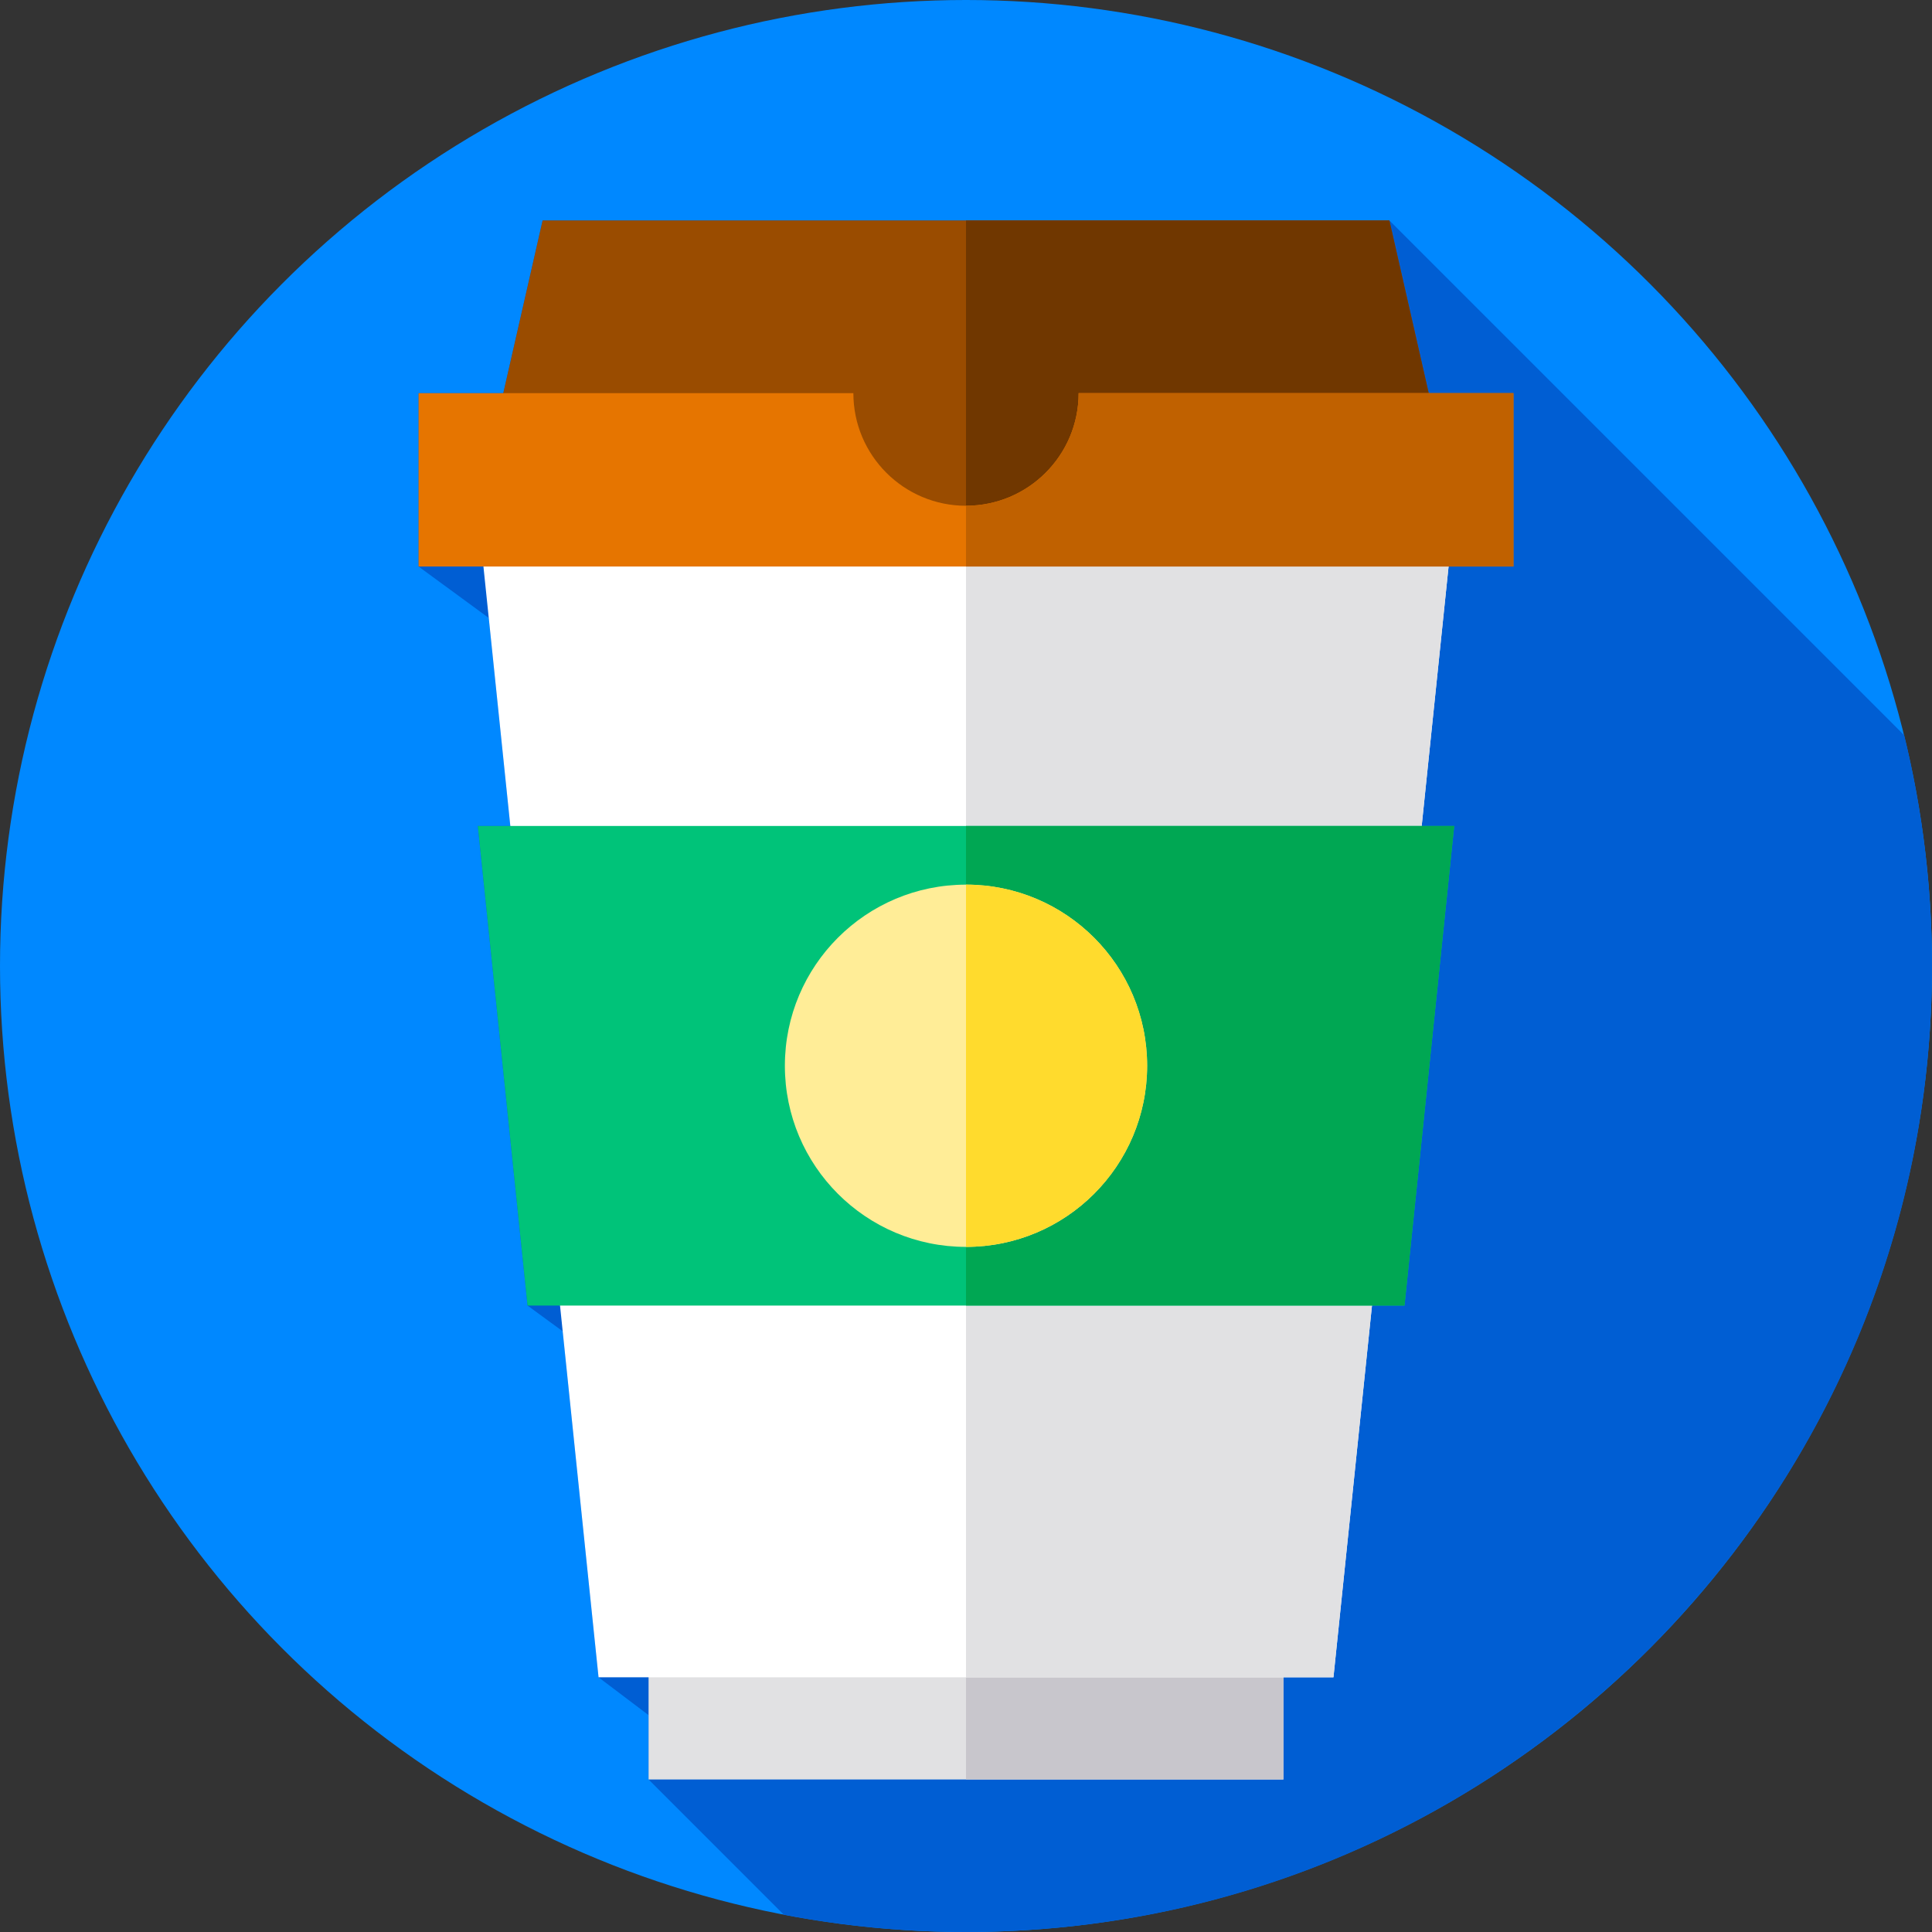 <?xml version="1.0" encoding="iso-8859-1"?>
<!-- Generator: Adobe Illustrator 19.0.0, SVG Export Plug-In . SVG Version: 6.00 Build 0)  -->
<svg xmlns="http://www.w3.org/2000/svg" xmlns:xlink="http://www.w3.org/1999/xlink" version="1.1" id="Layer_1" x="0px" y="0px" viewBox="0 0 512 512" style="enable-background:new 0 0 512 512;" xml:space="preserve">
<rect x="0" y="0" width="512" height="512" fill="#333333" stroke="none"/>
<circle style="fill:#0088FF;" cx="256" cy="256" r="256"/>
<path style="fill:#005ED3;" d="M512,256c0-21.079-2.566-41.556-7.37-61.154L368.2,58.417H143.799l-10.422,45.766h-22.456v45.948  l18.606,13.636l5.712,55.12h-8.618l13.171,127.094l9.325,6.818l9.504,91.702l13.262,10.029v17.053l35.854,35.854  C223.369,510.42,239.499,512,256,512C397.385,512,512,397.385,512,256z"/>
<rect x="171.88" y="441.01" style="fill:#E1E1E3;" width="168.23" height="30.571"/>
<rect x="256" y="441.01" style="fill:#C8C6CC;" width="84.12" height="30.57"/>
<polygon style="fill:#FFFFFF;" points="125.102,121.07 158.621,444.501 353.379,444.501 386.898,121.07 "/>
<polygon style="fill:#E1E1E3;" points="386.9,121.07 353.38,444.5 256,444.5 256,121.07 "/>
<polygon style="fill:#9A4C00;" points="368.201,58.417 143.799,58.417 125.756,137.649 386.243,137.649 "/>
<polygon style="fill:#703700;" points="386.24,137.65 256,137.65 256,58.42 368.2,58.42 "/>
<polygon style="fill:#00C379;" points="126.621,218.887 139.793,345.982 372.207,345.982 385.379,218.887 "/>
<polygon style="fill:#00A753;" points="385.38,218.89 372.21,345.98 256,345.98 256,218.89 "/>
<path style="fill:#E67500;" d="M285.848,104.183c0,16.485-13.363,29.848-29.848,29.848s-29.848-13.363-29.848-29.848H110.921v45.948  h290.157v-45.948L285.848,104.183L285.848,104.183z"/>
<path style="fill:#C06100;" d="M401.08,104.18v45.95H256v-16.1c16.48,0,29.85-13.36,29.85-29.85H401.08z"/>
<circle style="fill:#FFED97;" cx="256" cy="282.44" r="48"/>
<path style="fill:#FFDB2D;" d="M304,282.43c0,26.51-21.49,48-48,48v-96C282.51,234.43,304,255.92,304,282.43z"/>
<g>
</g>
<g>
</g>
<g>
</g>
<g>
</g>
<g>
</g>
<g>
</g>
<g>
</g>
<g>
</g>
<g>
</g>
<g>
</g>
<g>
</g>
<g>
</g>
<g>
</g>
<g>
</g>
<g>
</g>
</svg>
